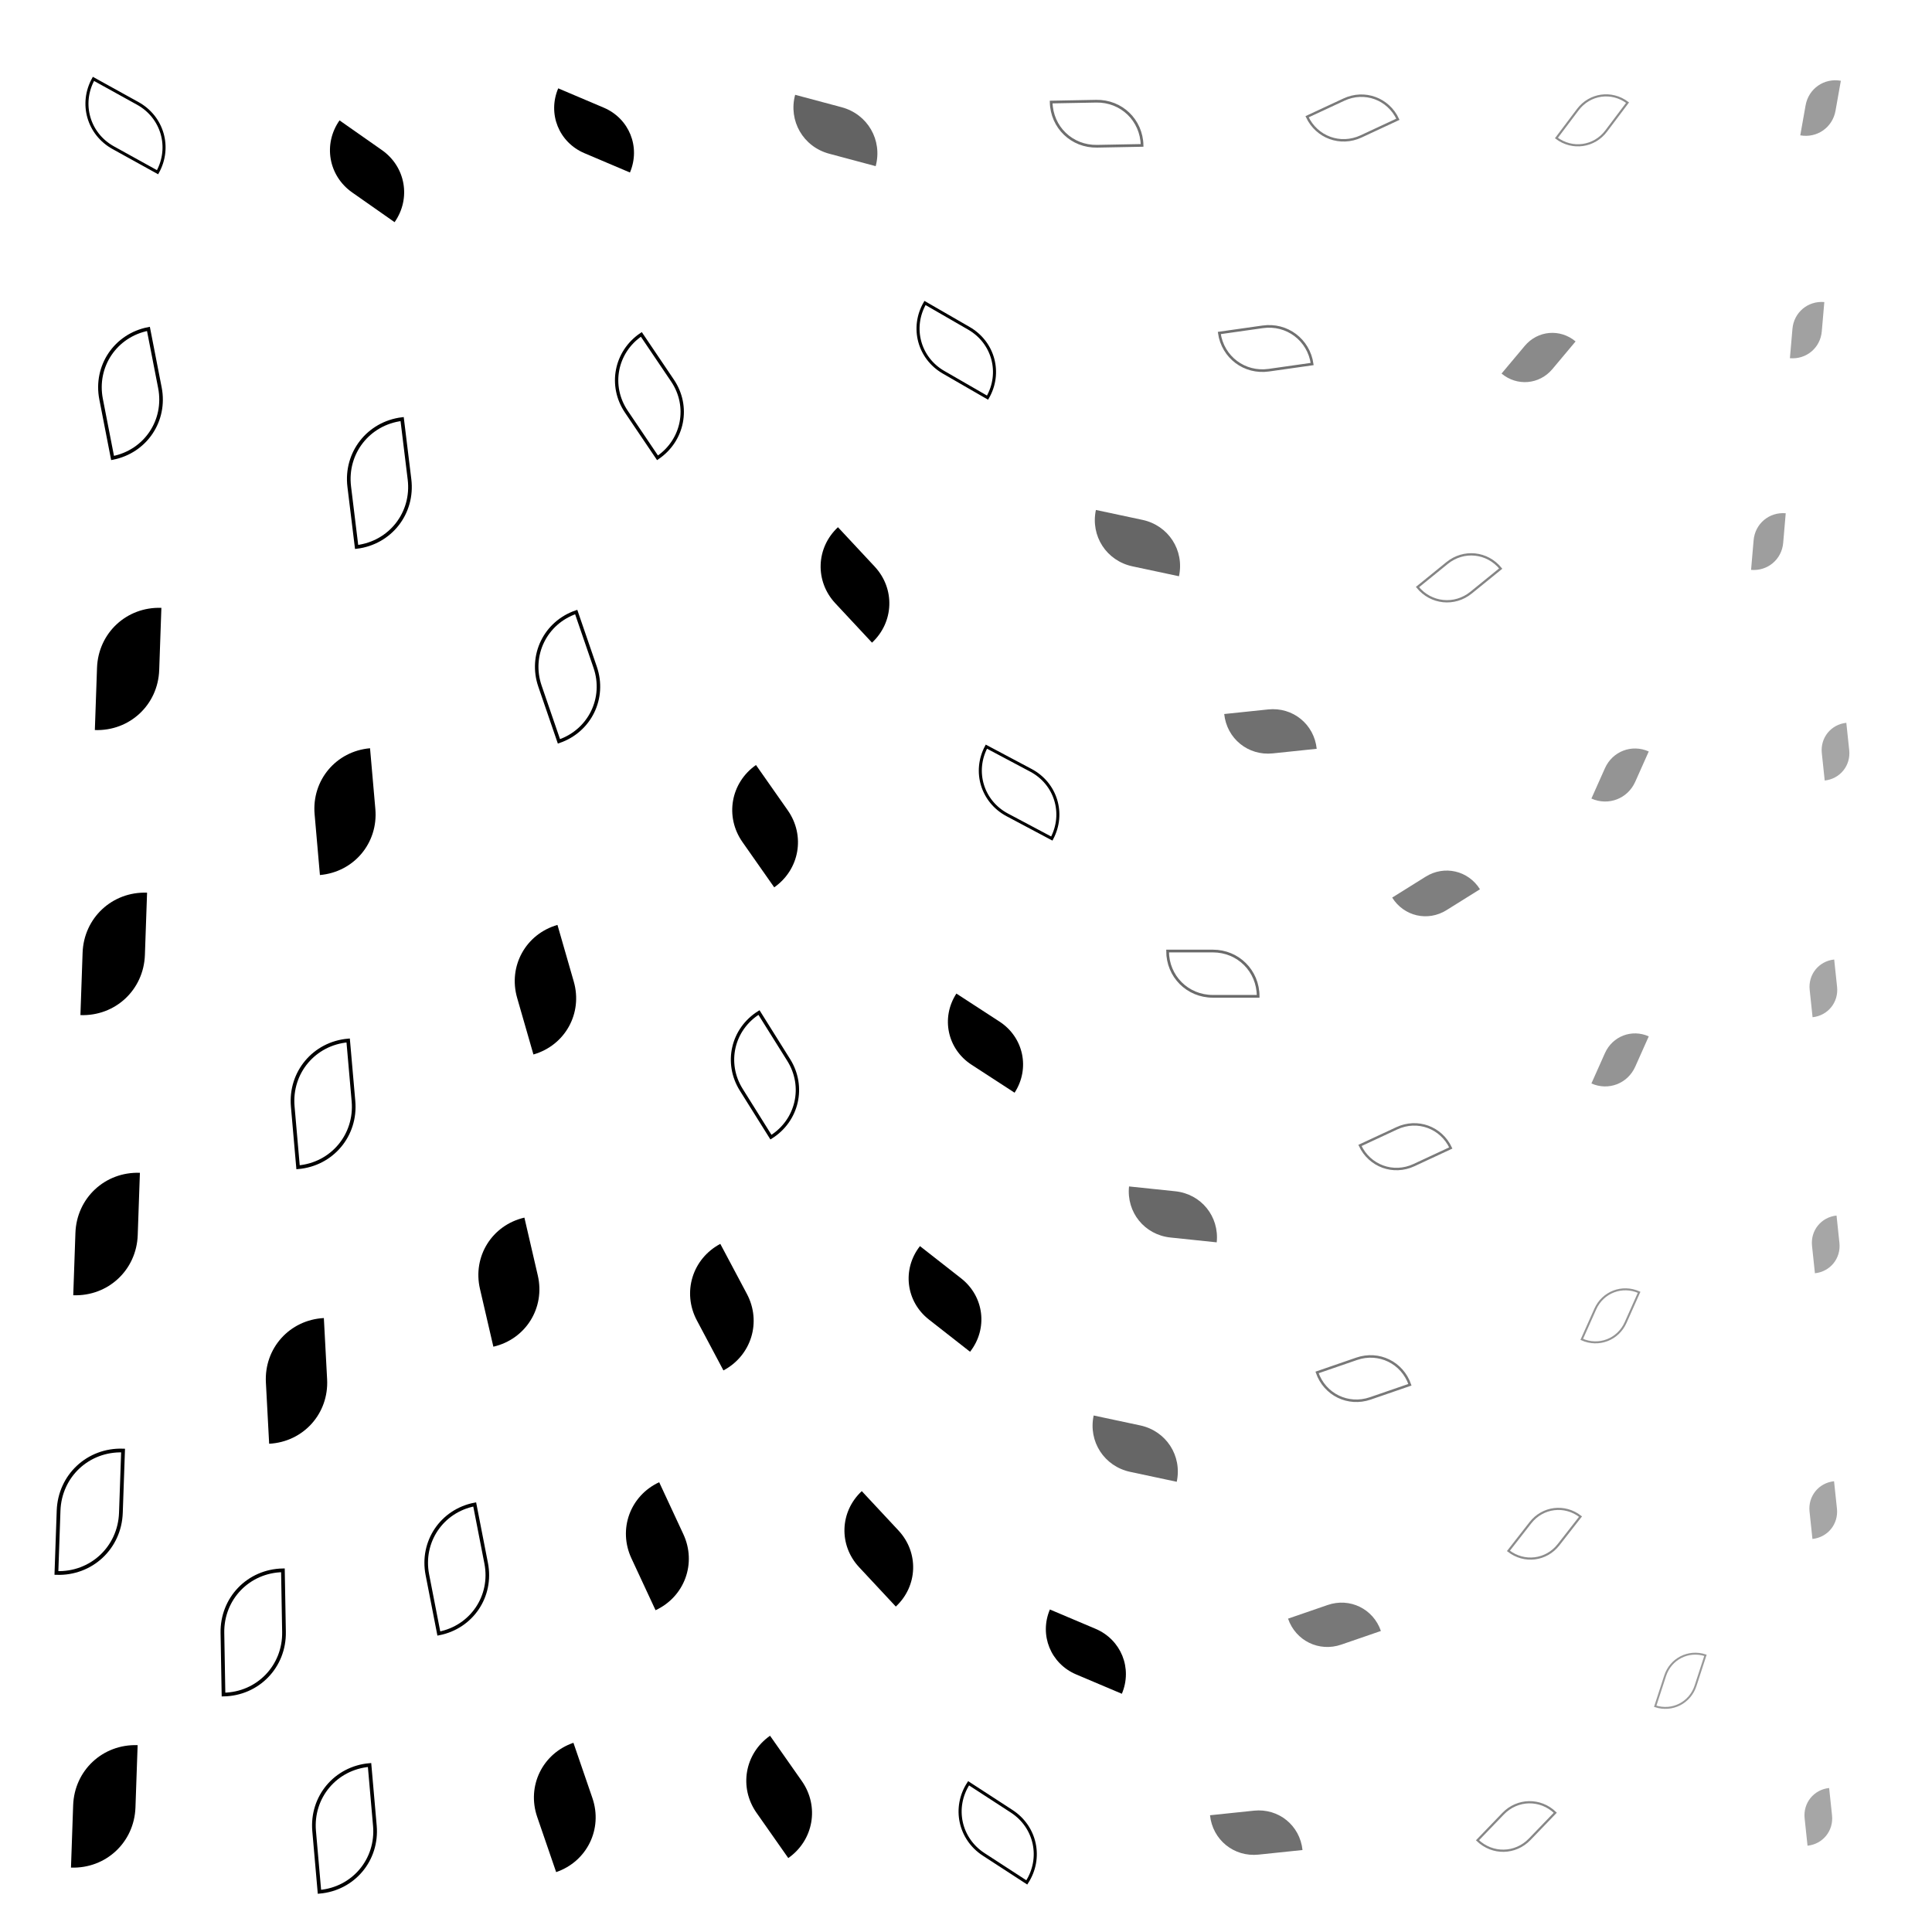 <svg xmlns="http://www.w3.org/2000/svg" version="1.1" xmlns:xlink="http://www.w3.org/1999/xlink" xmlns:svgjs="http://svgjs.dev/svgjs" viewBox="0 0 800 800"><defs><filter id="llleaves-blur-2" x="-100%" y="-100%" width="400%" height="400%"><feGaussianBlur in="SourceGraphic" stdDeviation="2"></feGaussianBlur></filter><filter id="llleaves-blur-3" x="-100%" y="-100%" width="400%" height="400%"><feGaussianBlur in="SourceGraphic" stdDeviation="4"></feGaussianBlur></filter><filter id="llleaves-blur-4" x="-100%" y="-100%" width="400%" height="400%"><feGaussianBlur in="SourceGraphic" stdDeviation="12"></feGaussianBlur></filter></defs><g fill="hsl(190, 100%, 70%)"><path d="M436 478H486C514 478 536 500 536 528H486C458 528 436 506 436 478Z " transform="matrix(-0.383,-0.04,0.04,-0.383,651.679,714.943)" filter="url(#llleaves-blur-2)" opacity="0.59"></path><path d="M249 516H299C327 516 349 538 349 566H299C271 566 249 544 249 516Z " transform="matrix(-0.22,-0.414,0.414,-0.22,140.718,784.068)" opacity="0.72"></path><path d="M3 252H53C81 252 103 274 103 302H53C25 302 3 280 3 252Z " transform="matrix(0.018,-0.515,0.515,0.018,-90.56,299.306)" opacity="0.79"></path><path d="M503 648H553C581 648 603 670 603 698H553C525 698 503 676 503 648Z " transform="matrix(-0.328,0.113,-0.113,-0.328,810.009,831.053)" filter="url(#llleaves-blur-2)" opacity="0.53"></path><path d="M545 345H595C623 345 645 367 645 395H595C567 395 545 373 545 345Z " transform="matrix(-0.277,0.173,-0.173,-0.277,823.472,369.503)" filter="url(#llleaves-blur-2)" opacity="0.50"></path><path d="M587 123H637C665 123 687 145 687 173H637C609 173 587 151 587 123Z " transform="matrix(-0.192,0.229,-0.229,-0.192,793.283,30.574)" filter="url(#llleaves-blur-3)" opacity="0.46"></path><path d="M-3 370H47C75 370 97 392 97 420H47C19 420 -3 398 -3 370Z " transform="matrix(0.018,-0.516,0.516,0.018,-157.566,412.126)" opacity="0.79"></path><path d="M176 385H226C254 385 276 407 276 435H226C198 435 176 413 176 385Z " transform="matrix(-0.135,-0.469,0.469,-0.135,64.079,571.157)" opacity="0.75"></path><path d="M705 600H755C783 600 805 622 805 650H755C727 650 705 628 705 600Z " transform="matrix(0.024,0.227,-0.227,0.024,878.721,438.915)" filter="url(#llleaves-blur-3)" opacity="0.35"></path><path d="M420 575H470C498 575 520 597 520 625H470C442 625 420 603 420 575Z " transform="matrix(-0.385,-0.082,0.082,-0.385,601.814,869.39)" filter="url(#llleaves-blur-2)" opacity="0.60"></path><path d="M304 217H354C382 217 404 239 404 267H354C326 267 304 245 304 217Z " transform="matrix(-0.304,-0.326,0.326,-0.304,382.756,431.18)" opacity="0.69"></path><path d="M93 311H143C171 311 193 333 193 361H143C115 361 93 339 93 311Z " transform="matrix(-0.044,-0.503,0.503,-0.044,-19.867,422.796)" opacity="0.78"></path><path d="M314 616H364C392 616 414 638 414 666H364C336 666 314 644 314 616Z " transform="matrix(-0.304,-0.326,0.326,-0.304,265.582,954.873)" opacity="0.69"></path><path d="M421 200H471C499 200 521 222 521 250H471C443 250 421 228 421 200Z " transform="matrix(-0.385,-0.082,0.082,-0.385,633.879,350.135)" filter="url(#llleaves-blur-2)" opacity="0.60"></path><path d="M698 112H748C776 112 798 134 798 162H748C720 162 698 140 698 112Z " transform="matrix(-0.021,0.243,-0.243,-0.021,797.286,-42.188)" filter="url(#llleaves-blur-3)" opacity="0.37"></path><path d="M470 734H520C548 734 570 756 570 784H520C492 784 470 762 470 734Z " transform="matrix(-0.364,0.038,-0.038,-0.364,738.311,1015.373)" filter="url(#llleaves-blur-2)" opacity="0.56"></path><path d="M296 29H346C374 29 396 51 396 79H346C318 79 296 57 296 29Z " transform="matrix(-0.385,-0.103,0.103,-0.385,473.576,110.455)" filter="url(#llleaves-blur-2)" opacity="0.61"></path><path d="M273 719H323C351 719 373 741 373 769H323C295 769 273 747 273 719Z " transform="matrix(-0.263,-0.375,0.375,-0.263,128.583,1060.856)" opacity="0.70"></path><path d="M706 490H756C784 490 806 512 806 540H756C728 540 706 518 706 490Z " transform="matrix(0.024,0.227,-0.227,0.024,854.756,331.309)" filter="url(#llleaves-blur-3)" opacity="0.35"></path><path d="M400 659H450C478 659 500 681 500 709H450C422 709 400 687 400 659Z " transform="matrix(-0.378,-0.16,0.16,-0.378,510.297,1014.456)" opacity="0.63"></path><path d="M341 513H391C419 513 441 535 441 563H391C363 563 341 541 341 513Z " transform="matrix(-0.341,-0.267,0.267,-0.341,380.995,825.719)" opacity="0.66"></path><path d="M184 723H234C262 723 284 745 284 773H234C206 773 184 751 184 723Z " transform="matrix(-0.157,-0.457,0.457,-0.157,-71.231,972.801)" opacity="0.74"></path><path d="M705 384H755C783 384 805 406 805 434H755C727 434 705 412 705 384Z " transform="matrix(0.024,0.227,-0.227,0.024,829.745,228.062)" filter="url(#llleaves-blur-3)" opacity="0.35"></path><path d="M621 296H671C699 296 721 318 721 346H671C643 346 621 324 621 296Z " transform="matrix(-0.112,0.251,-0.251,-0.112,826.564,188.446)" filter="url(#llleaves-blur-3)" opacity="0.42"></path><path d="M222 615H272C300 615 322 637 322 665H272C244 665 222 643 222 615Z " transform="matrix(-0.2,-0.43,0.43,-0.2,51.402,885.218)" opacity="0.73"></path><path d="M102 46H152C180 46 202 68 202 96H152C124 96 102 74 102 46Z " transform="matrix(-0.351,-0.246,0.246,-0.351,187.877,133.234)" opacity="0.66"></path><path d="M710 286H760C788 286 810 308 810 336H760C732 336 710 314 710 286Z " transform="matrix(0.024,0.227,-0.227,0.024,812.405,131.264)" filter="url(#llleaves-blur-3)" opacity="0.35"></path><path d="M704 20H754C782 20 804 42 804 70H754C726 70 704 48 704 20Z " transform="matrix(-0.044,0.248,-0.248,-0.044,798.19,-140.269)" filter="url(#llleaves-blur-3)" opacity="0.39"></path><path d="M161 506H211C239 506 261 528 261 556H211C183 556 161 534 161 506Z " transform="matrix(-0.111,-0.479,0.479,-0.111,-20.21,690.925)" opacity="0.76"></path><path d="M267 317H317C345 317 367 339 367 367H317C289 367 267 345 267 317Z " transform="matrix(-0.263,-0.375,0.375,-0.263,271.934,550.923)" opacity="0.70"></path><path d="M-7 723H43C71 723 93 745 93 773H43C15 773 -7 751 -7 723Z " transform="matrix(0.018,-0.516,0.516,0.018,-343.551,756.705)" opacity="0.79"></path><path d="M682 199H732C760 199 782 221 782 249H732C704 249 682 227 682 199Z " transform="matrix(-0.021,0.245,-0.245,-0.021,802.508,49.615)" filter="url(#llleaves-blur-3)" opacity="0.38"></path><path d="M621 414H671C699 414 721 436 721 464H671C643 464 621 442 621 414Z " transform="matrix(-0.112,0.251,-0.251,-0.112,856.183,319.633)" filter="url(#llleaves-blur-3)" opacity="0.42"></path><path d="M196 29H246C274 29 296 51 296 79H246C218 79 196 57 196 29Z " transform="matrix(-0.377,-0.16,0.16,-0.377,330.097,113.722)" opacity="0.63"></path><path d="M73 547H123C151 547 173 569 173 597H123C95 597 73 575 73 547Z " transform="matrix(-0.027,-0.507,0.507,-0.027,-163.907,649.606)" opacity="0.78"></path><path d="M358 407H408C436 407 458 429 458 457H408C380 457 358 435 358 407Z " transform="matrix(-0.357,-0.232,0.232,-0.357,453.503,680.821)" opacity="0.65"></path><path d="M476 278H526C554 278 576 300 576 328H526C498 328 476 306 476 278Z " transform="matrix(-0.364,0.038,-0.038,-0.364,729.049,393.165)" filter="url(#llleaves-blur-2)" opacity="0.56"></path><path d="M703 727H753C781 727 803 749 803 777H753C725 777 703 755 703 727Z " transform="matrix(0.024,0.227,-0.227,0.024,905.565,563.342)" filter="url(#llleaves-blur-3)" opacity="0.35"></path><path d="M-6 486H44C72 486 94 508 94 536H44C16 536 -6 514 -6 486Z " transform="matrix(0.018,-0.516,0.516,0.018,-220.338,524.49)" opacity="0.79"></path></g><g fill="none" stroke-width="3" stroke="hsl(190, 100%, 70%)"><path d="M452 378H502C530 378 552 400 552 428H502C474 428 452 406 452 378Z " transform="matrix(-0.375,4.597874879714426e-17,-4.597874879714426e-17,-0.375,690.473,554.304)" filter="url(#llleaves-blur-2)" opacity="0.58"></path><path d="M554 214H604C632 214 654 236 654 264H604C576 264 554 242 554 214Z " transform="matrix(-0.245,0.199,-0.199,-0.245,799.723,177.621)" filter="url(#llleaves-blur-2)" opacity="0.48"></path><path d="M590 610H640C668 610 690 632 690 660H640C612 660 590 638 590 610Z " transform="matrix(-0.182,0.233,-0.233,-0.182,903.968,601.538)" filter="url(#llleaves-blur-3)" opacity="0.45"></path><path d="M515 546H565C593 546 615 568 615 596H565C537 596 515 574 515 546Z " transform="matrix(-0.328,0.113,-0.113,-0.328,814.436,694.293)" filter="url(#llleaves-blur-2)" opacity="0.53"></path><path d="M4 138H54C82 138 104 160 104 188H54C26 188 4 166 4 138Z " transform="matrix(-0.095,-0.487,0.487,-0.095,-20.215,204.698)" opacity="0.76"></path><path d="M617 520H667C695 520 717 542 717 570H667C639 570 617 548 617 520Z " transform="matrix(-0.112,0.251,-0.251,-0.112,878.343,438.483)" filter="url(#llleaves-blur-3)" opacity="0.42"></path><path d="M185 255H235C263 255 285 277 285 305H235C207 305 185 283 185 255Z " transform="matrix(-0.157,-0.457,0.457,-0.157,143.955,431.563)" opacity="0.74"></path><path d="M404 26H454C482 26 504 48 504 76H454C426 76 404 54 404 26Z " transform="matrix(-0.373,0.007,-0.007,-0.373,623.79,67.078)" filter="url(#llleaves-blur-2)" opacity="0.57"></path><path d="M-13 601H37C65 601 87 623 87 651H37C9 651 -13 629 -13 601Z " transform="matrix(0.018,-0.516,0.516,0.018,-286.522,633.808)" opacity="0.79"></path><path d="M93 732H143C171 732 193 754 193 782H143C115 782 93 760 93 732Z " transform="matrix(-0.044,-0.503,0.503,-0.044,-231.828,862.34)" opacity="0.78"></path><path d="M474 119H524C552 119 574 141 574 169H524C496 169 474 147 474 119Z " transform="matrix(-0.359,0.051,-0.051,-0.359,719.572,169.283)" filter="url(#llleaves-blur-2)" opacity="0.56"></path><path d="M219 139H269C297 139 319 161 319 189H269C241 189 219 167 219 139Z " transform="matrix(-0.258,-0.382,0.382,-0.258,275.667,309.09)" opacity="0.71"></path><path d="M372 303H422C450 303 472 325 472 353H422C394 353 372 331 372 303Z " transform="matrix(-0.369,-0.196,0.196,-0.369,513.415,531.943)" opacity="0.64"></path><path d="M84 432H134C162 432 184 454 184 482H134C106 482 84 460 84 432Z " transform="matrix(-0.044,-0.503,0.503,-0.044,-90.183,544.595)" opacity="0.78"></path><path d="M139 625H189C217 625 239 647 239 675H189C161 675 139 653 139 625Z " transform="matrix(-0.095,-0.487,0.487,-0.095,-109.459,803.471)" opacity="0.76"></path><path d="M578 731H628C656 731 678 753 678 781H628C600 781 578 759 578 731Z " transform="matrix(-0.212,0.22,-0.22,-0.212,927.359,778.425)" filter="url(#llleaves-blur-2)" opacity="0.47"></path><path d="M107 175H157C185 175 207 197 207 225H157C129 225 107 203 107 175Z " transform="matrix(-0.061,-0.499,0.499,-0.061,66.867,290.549)" opacity="0.77"></path><path d="M55 651H105C133 651 155 673 155 701H105C77 701 55 679 55 651Z " transform="matrix(-0.009,-0.51,0.51,-0.009,-238.966,735.592)" opacity="0.78"></path><path d="M510 24H560C588 24 610 46 610 74H560C532 74 510 52 510 24Z " transform="matrix(-0.305,0.142,-0.142,-0.305,737.797,-15.711)" filter="url(#llleaves-blur-2)" opacity="0.52"></path><path d="M346 120H396C424 120 446 142 446 170H396C368 170 346 148 346 120Z " transform="matrix(-0.364,-0.21,0.21,-0.364,509.665,280.994)" opacity="0.64"></path><path d="M646 671H696C724 671 746 693 746 721H696C668 721 646 699 646 671Z " transform="matrix(-0.082,0.252,-0.252,-0.082,928.257,577.659)" filter="url(#llleaves-blur-3)" opacity="0.40"></path><path d="M267 420H317C345 420 367 442 367 470H317C289 470 267 448 267 420Z " transform="matrix(-0.246,-0.393,0.393,-0.246,219.854,679.121)" opacity="0.71"></path><path d="M609 25H659C687 25 709 47 709 75H659C631 75 609 53 609 25Z " transform="matrix(-0.177,0.235,-0.235,-0.177,787.602,-96.184)" filter="url(#llleaves-blur-3)" opacity="0.45"></path><path d="M532 450H582C610 450 632 472 632 500H582C554 500 532 478 532 450Z " transform="matrix(-0.305,0.142,-0.142,-0.305,826.897,537.058)" filter="url(#llleaves-blur-2)" opacity="0.52"></path><path d="M363 734H413C441 734 463 756 463 784H413C385 784 363 762 363 734Z " transform="matrix(-0.357,-0.232,0.232,-0.357,384.475,1125.722)" opacity="0.65"></path><path d="M2 27H52C80 27 102 49 102 77H52C24 77 2 55 2 27Z " transform="matrix(-0.367,-0.203,0.203,-0.367,60.495,81.627)" opacity="0.64"></path></g></svg>